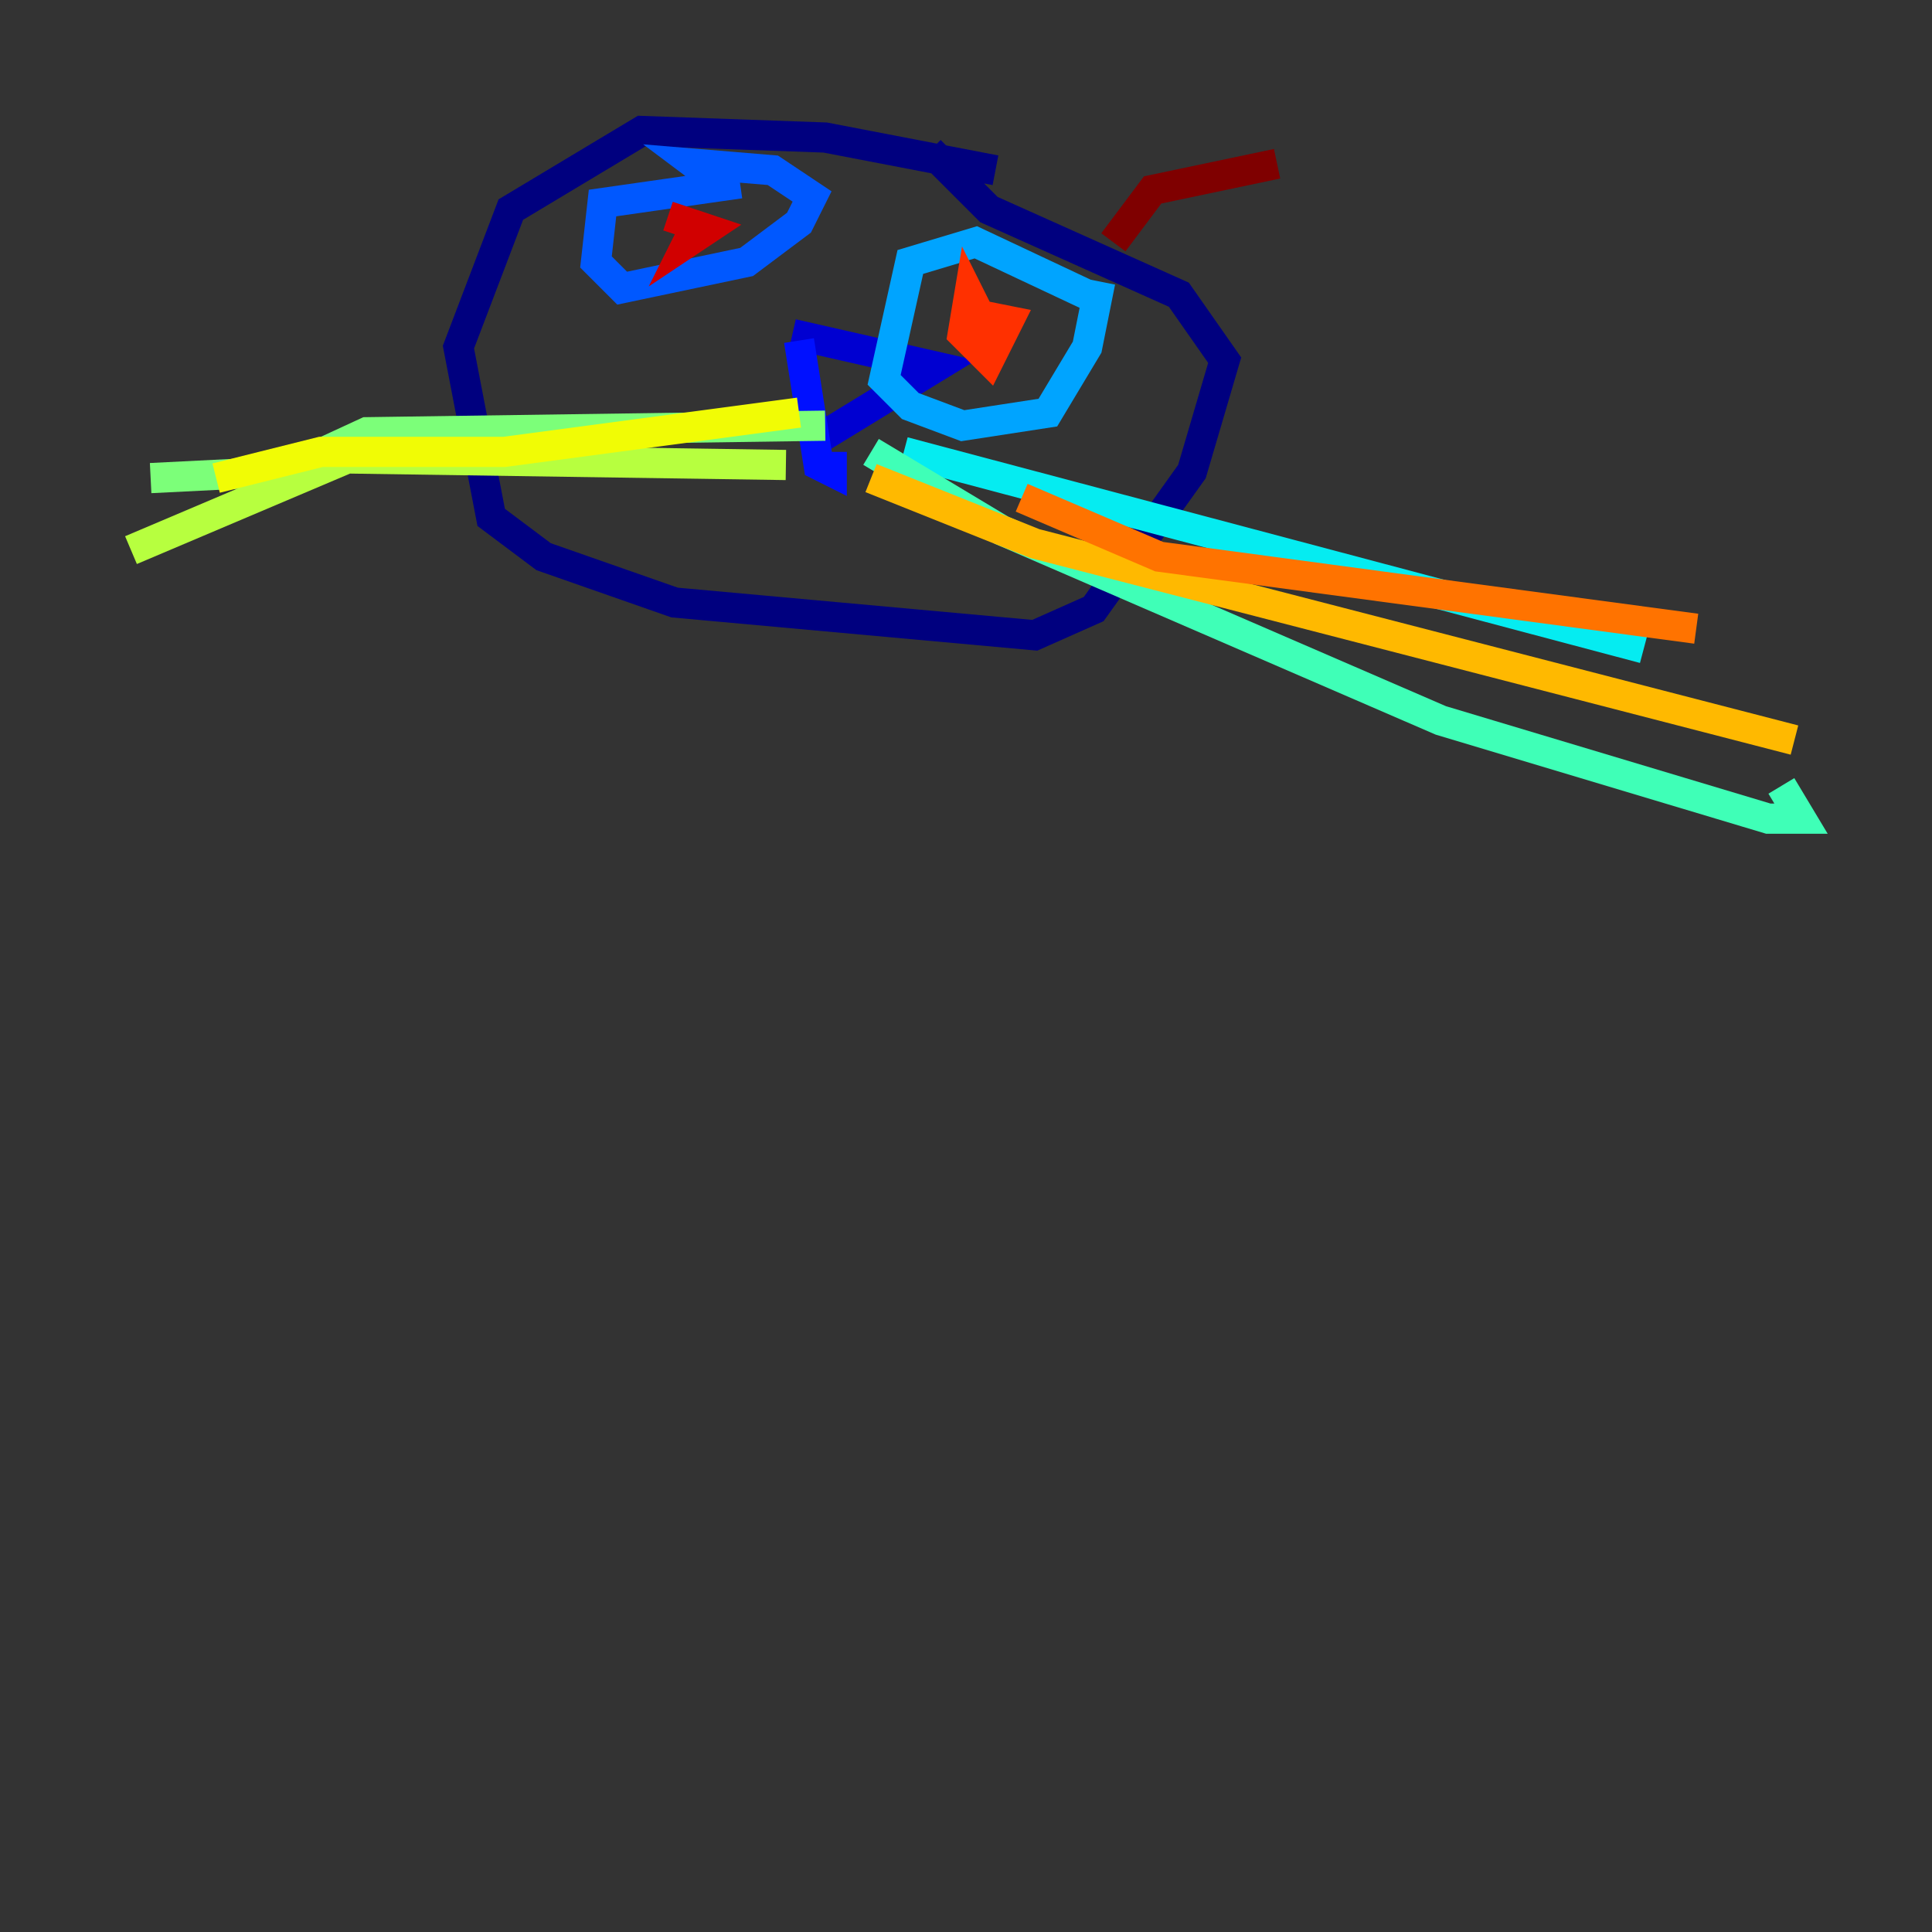 <?xml version="1.0" encoding="utf-8" ?>
<svg baseProfile="tiny" height="128" version="1.2" viewBox="0,0,128,128" width="128" xmlns="http://www.w3.org/2000/svg" xmlns:ev="http://www.w3.org/2001/xml-events" xmlns:xlink="http://www.w3.org/1999/xlink"><rect x="0" y="0" width="128" height="128" fill="#333333" stroke="none"/><defs /><polyline fill="none" points="65.953,11.281 54.671,9.112 42.522,8.678 33.844,13.885 30.373,22.997 32.542,34.278 36.014,36.881 44.691,39.919 68.556,42.088 72.461,40.352 78.969,31.241 81.139,23.864 78.102,19.525 65.519,13.885 61.614,9.98" stroke="#00007f" stroke-width="2" /><polyline fill="none" points="52.502,22.129 62.047,24.298 54.237,29.071" stroke="#0000d1" stroke-width="2" /><polyline fill="none" points="52.936,22.563 54.237,30.807 55.105,31.241 55.105,29.939" stroke="#0010ff" stroke-width="2" /><polyline fill="none" points="49.031,12.149 39.919,13.451 39.485,17.356 41.22,19.091 49.464,17.356 52.936,14.752 53.803,13.017 51.2,11.281 45.993,10.848 47.729,12.149" stroke="#0058ff" stroke-width="2" /><polyline fill="none" points="72.027,19.525 64.651,16.054 60.312,17.356 58.576,25.166 60.312,26.902 63.783,28.203 69.424,27.336 72.027,22.997 72.895,18.658" stroke="#00a4ff" stroke-width="2" /><polyline fill="none" points="59.878,29.939 108.909,42.956" stroke="#05ecf1" stroke-width="2" /><polyline fill="none" points="57.709,29.939 66.386,35.146 95.458,47.729 117.153,54.237 119.322,54.237 118.02,52.068" stroke="#3fffb7" stroke-width="2" /><polyline fill="none" points="54.671,28.203 24.298,28.637 18.658,31.241 9.98,31.675" stroke="#7cff79" stroke-width="2" /><polyline fill="none" points="52.068,30.807 22.997,30.373 8.678,36.447" stroke="#b7ff3f" stroke-width="2" /><polyline fill="none" points="52.936,27.336 33.41,29.939 21.261,29.939 14.319,31.675" stroke="#f1fc05" stroke-width="2" /><polyline fill="none" points="57.709,31.675 68.556,36.014 118.888,49.031" stroke="#ffb900" stroke-width="2" /><polyline fill="none" points="67.688,32.976 76.8,36.881 112.38,41.654" stroke="#ff7300" stroke-width="2" /><polyline fill="none" points="65.085,21.261 64.217,19.525 63.783,22.129 65.519,23.864 66.82,21.261 64.651,20.827 65.953,21.695 65.519,23.864 65.519,21.695 63.783,20.827" stroke="#ff3000" stroke-width="2" /><polyline fill="none" points="44.258,14.319 46.861,15.186 45.559,16.054 45.993,15.186" stroke="#d10000" stroke-width="2" /><polyline fill="none" points="73.763,16.054 76.366,12.583 84.61,10.848" stroke="#7f0000" stroke-width="2" /></svg>